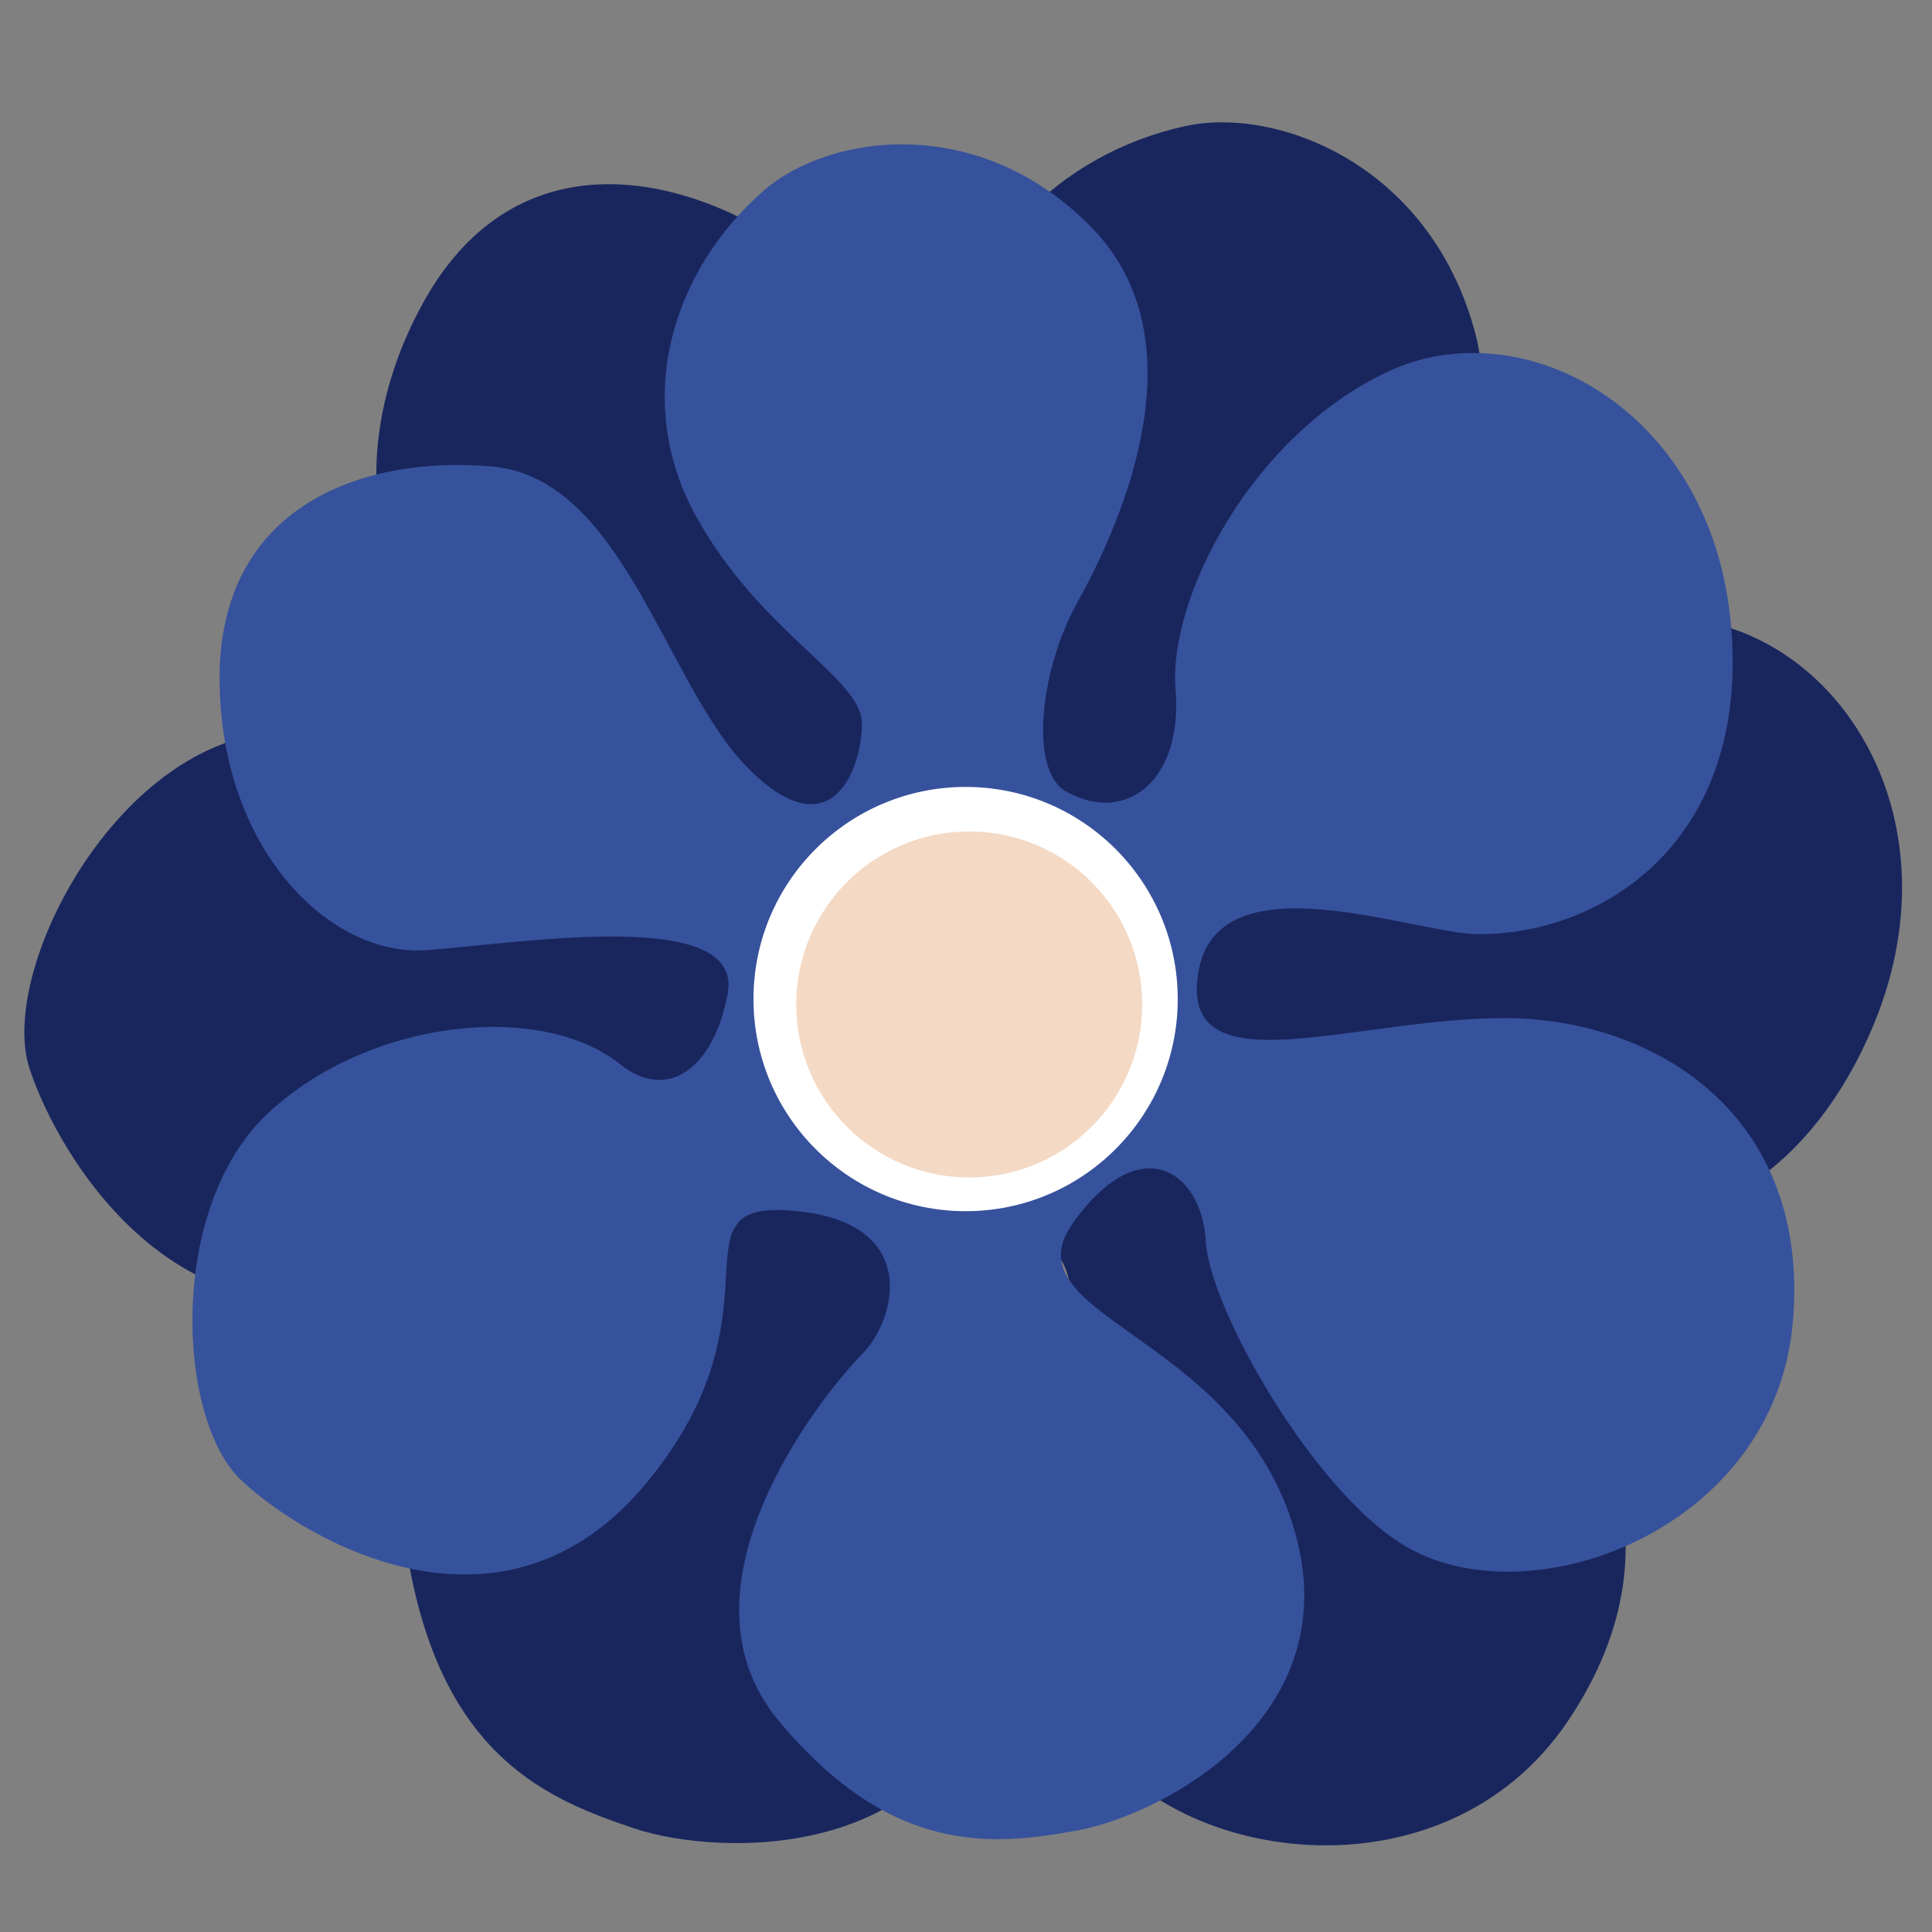 <?xml version="1.0" encoding="UTF-8" standalone="no"?>
<!-- Created with Inkscape (http://www.inkscape.org/) -->

<svg
   xmlns:dc="http://purl.org/dc/elements/1.1/"
   xmlns:cc="http://creativecommons.org/ns#"
   xmlns:rdf="http://www.w3.org/1999/02/22-rdf-syntax-ns#"
   xmlns:svg="http://www.w3.org/2000/svg"
   xmlns="http://www.w3.org/2000/svg"
   version="1.1"
   width="32"
   height="32"
   id="svg3695">
  <rect width="100%" height="100%" fill="#808080" stroke="none"/>
  <defs
     id="defs3697" />
  <g
     id="layer1">
    <g
       transform="matrix(0.218,0,0,0.218,0.403,-37.029)"
       id="g358">
      <path
         d="m 86.249,234.163 c -1.816,-2.918 2.848,-9.666 8.21,-13.041 5.363,-3.372 19.237,-13.306 15.737,-26.108 -3.502,-12.804 -15.173,-17.072 -21.986,-15.578 -9.505,2.084 -17.58,9.652 -17.585,20.53 -0.006,10.879 5.5,18.112 3.724,21.349 -1.776,3.237 -7.192,7.986 -9.868,-1.204 -2.677,-9.191 2.5,-25.653 -6.496,-31.644 -8.996,-5.991 -21.047,-7.693 -27.711,4.443 -6.661,12.139 -3.132,24.251 4.176,27.563 7.31,3.31 24.279,9.336 19.731,14.875 -3.891,4.737 -8.517,5.466 -10.473,0.779 -3.127,-7.495 -15.971,-13.019 -26.952,-10.274 -10.982,2.744 -18.587,18.33 -16.37,25.161 2.216,6.834 11.771,22.854 28.831,16.073 17.062,-6.781 12.452,-19.487 21.18,-13.645 8.727,5.842 2.989,11.818 -0.771,12.914 -3.759,1.094 -23.055,8.754 -20.293,22.904 2.761,14.152 10.487,17.338 17.012,19.517 6.529,2.181 24.13,2.717 27.368,-13.408 3.234,-16.122 -12.356,-26.083 -3.799,-30.163 8.555,-4.078 11.094,1.526 8.697,6.531 -2.394,5.002 -2.094,21.98 2.203,29.448 5.909,10.274 26.979,13.521 36.468,-0.57 9.489,-14.093 2.162,-27.174 -8.627,-33.096 -10.788,-5.922 -26.008,-7.607 -20.07,-15.228 5.937,-7.621 16.982,5.735 21.565,8.253 8.876,4.871 22.994,3.923 30.084,-12.192 7.09,-16.114 -2.399,-30.799 -14.625,-31.544 -12.227,-0.745 -24.525,7.597 -27.539,14.366 -3.016,6.77 -8.841,7.785 -11.821,2.989 z"
         id="path360"
         style="fill:#19265e" />
      <path
         d="m 79.142,229.987 c -2.796,-1.572 -2.01,-9.186 0.861,-14.354 2.872,-5.167 9.762,-19.521 1.149,-28.421 -8.613,-8.9 -20.075,-7.152 -24.978,-2.872 -6.84,5.973 -10.047,15.789 -5.167,24.688 4.88,8.9 12.632,12.346 12.632,15.791 0,3.444 -2.298,9.761 -8.613,3.444 -6.315,-6.317 -9.473,-22.104 -19.521,-22.966 -10.049,-0.861 -20.67,3.157 -20.67,16.076 0,12.919 8.324,21.243 15.789,20.671 7.465,-0.575 24.05,-3.264 22.817,3.308 -1.054,5.622 -4.512,8.296 -8.215,5.34 -5.924,-4.728 -18.908,-3.479 -26.66,3.697 -7.751,7.175 -6.973,23.337 -2.092,27.93 4.881,4.596 19.889,13.409 30.8,0.203 10.91,-13.207 1.435,-21.53 11.196,-20.67 9.762,0.861 7.752,8.324 5.168,10.908 -2.584,2.584 -14.928,17.513 -6.314,27.848 8.611,10.336 16.361,9.473 22.678,8.325 6.317,-1.148 20.956,-8.612 16.364,-23.254 -4.593,-14.641 -21.817,-15.788 -16.65,-22.966 5.167,-7.178 9.761,-3.732 10.048,1.436 0.288,5.166 8.156,18.921 15.021,23.1 9.447,5.75 28.139,-1.053 29.574,-16.841 1.435,-15.788 -10.432,-23.197 -21.916,-23.197 -11.484,0 -24.688,5.455 -23.254,-3.444 1.436,-8.9 16.466,-2.932 21.347,-2.932 9.447,0 20.569,-7.115 19.132,-23.479 -1.436,-16.364 -15.789,-24.115 -26.125,-19.235 -10.335,4.88 -16.649,17.225 -16.075,24.115 0.574,6.889 -3.734,10.335 -8.326,7.751 z"
         id="path362"
         style="fill:#37529c" />
      <circle
         cx="71.516"
         cy="245.764"
         r="16.117"
         id="circle364"
         style="fill:#ffffff" />
      <circle
         cx="71.791"
         cy="246.175"
         r="13.144"
         id="circle366"
         style="fill:#f4d9c4" />
    </g>
  </g>
</svg>
